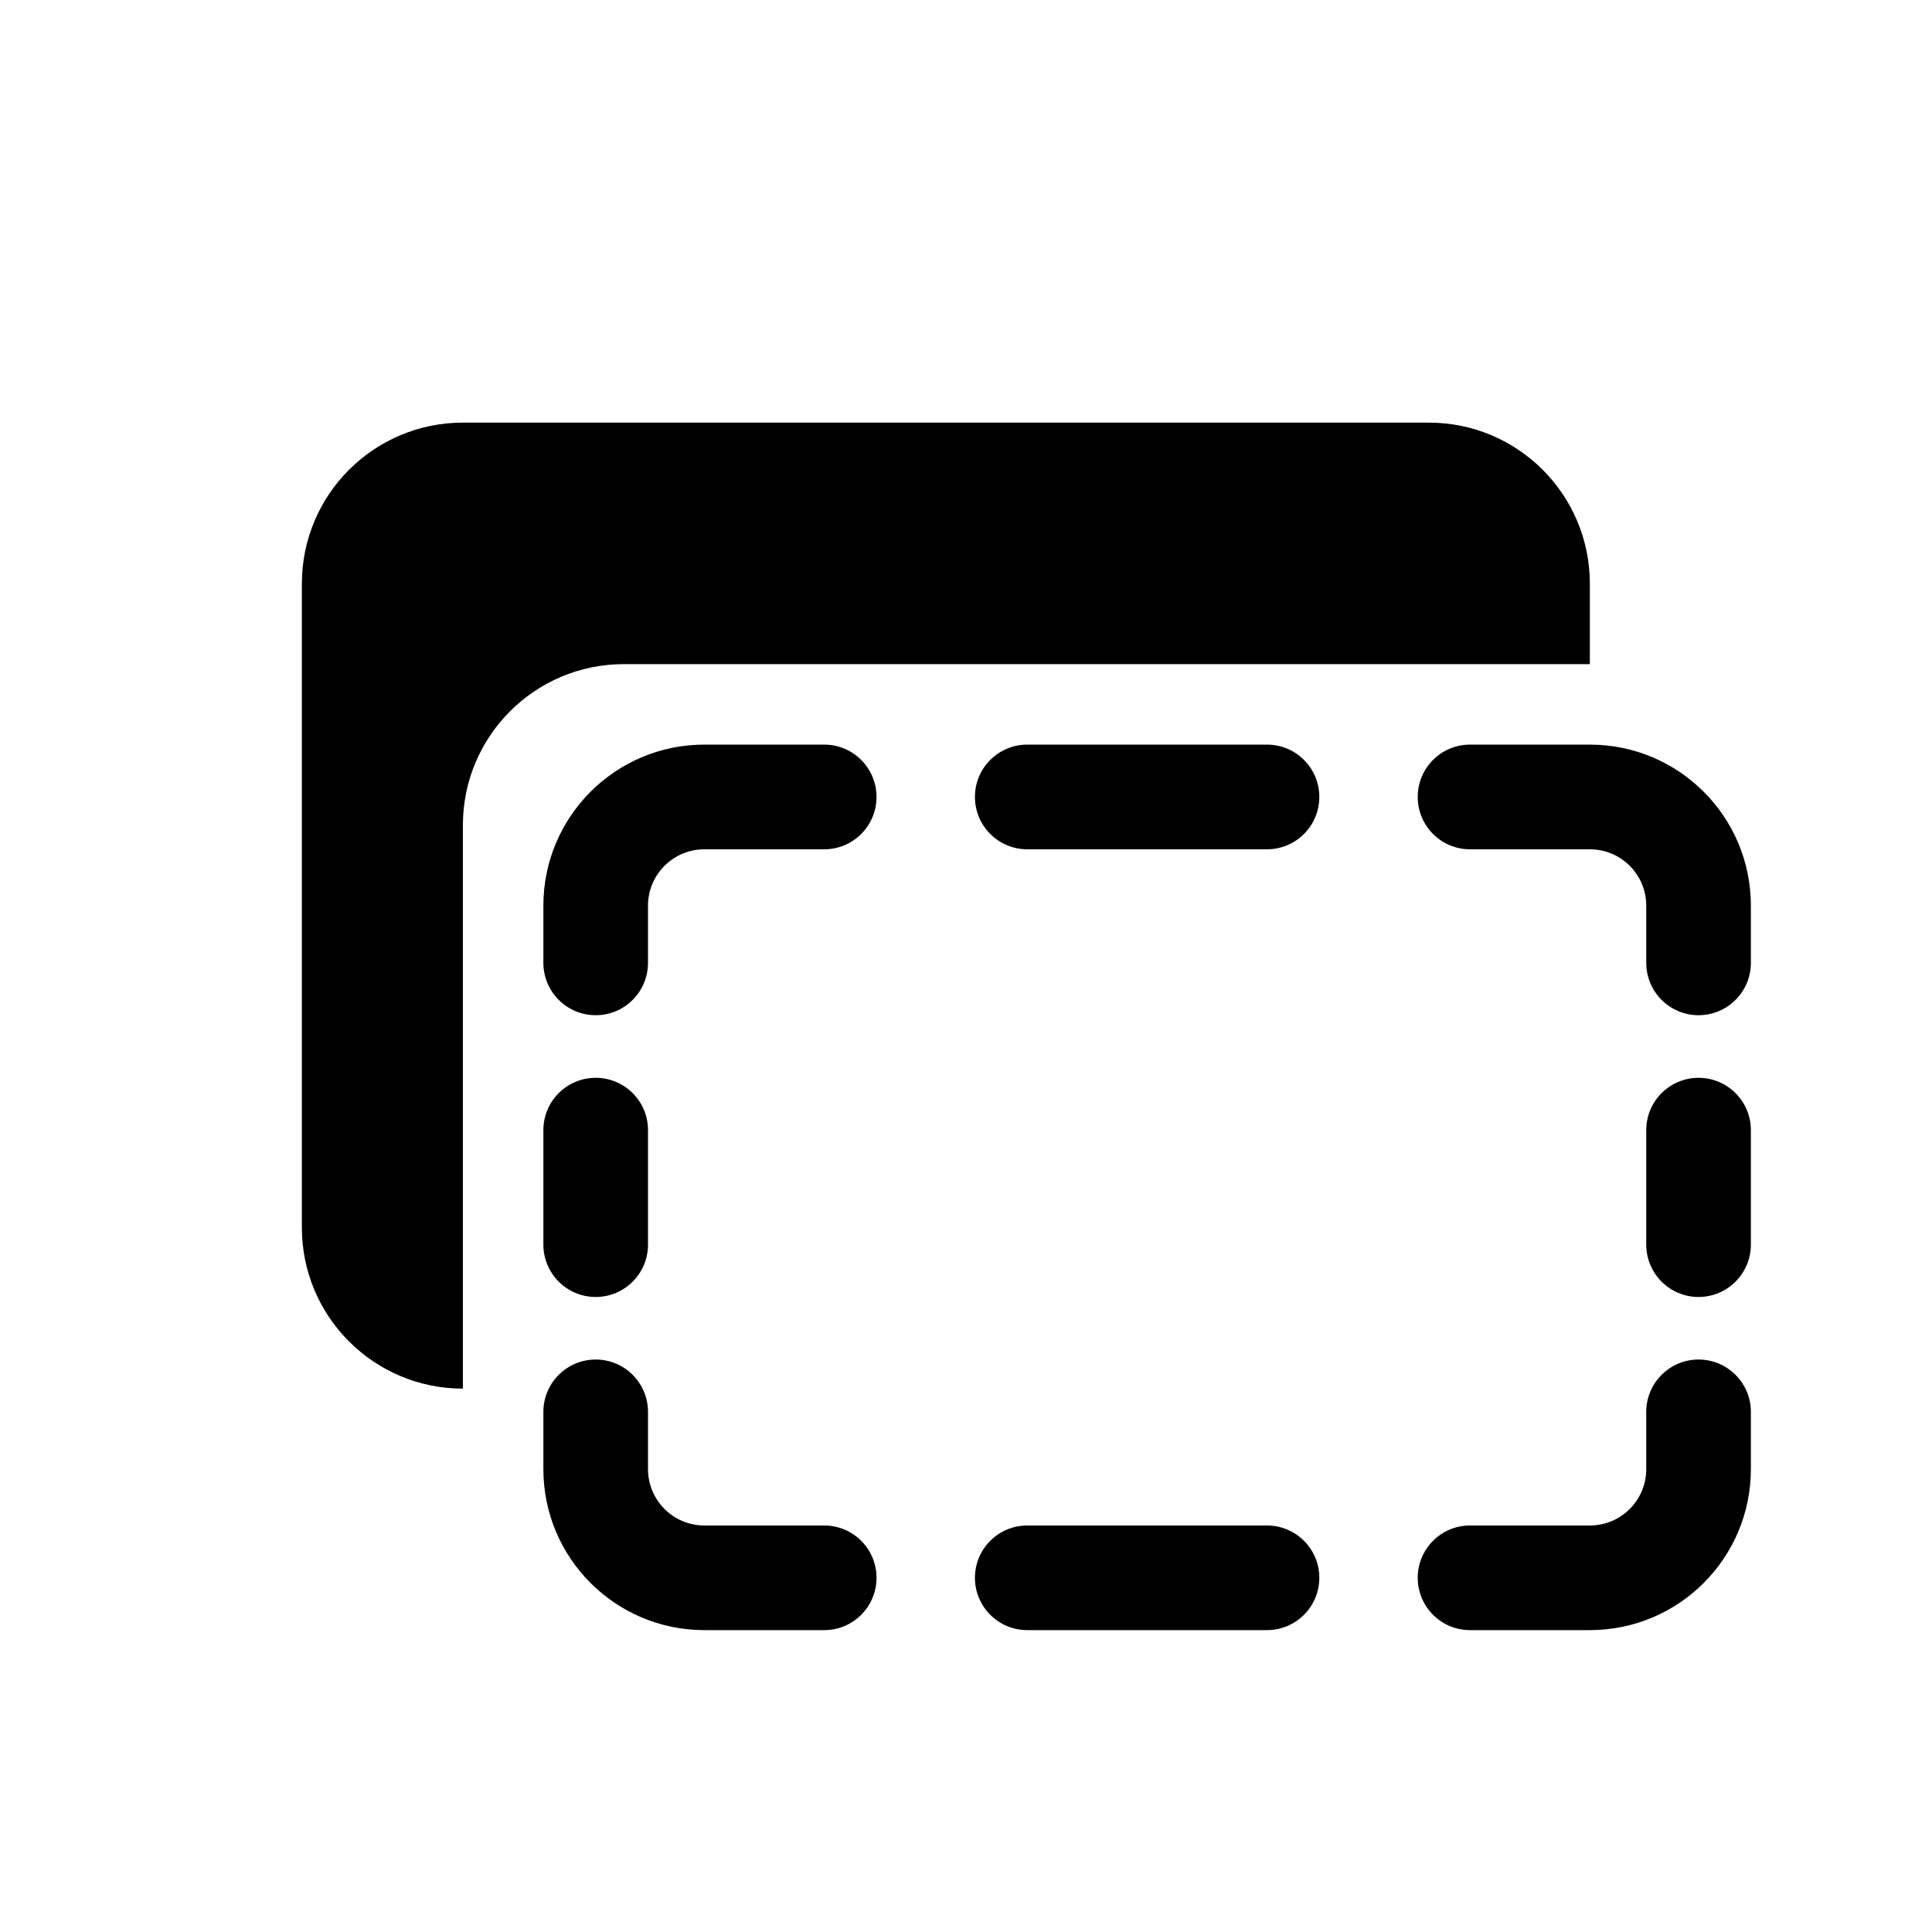 <svg width="32" height="32" viewBox="0 0 32 32" fill="none" xmlns="http://www.w3.org/2000/svg">
<path d="M5 9.667C5 8.194 6.194 7 7.667 7H23.667C25.139 7 26.333 8.194 26.333 9.667V11H10.333C8.861 11 7.667 12.194 7.667 13.667V23C6.194 23 5 21.806 5 20.333V9.667Z" fill="black"/>
<path d="M9 24.333V23.385C9 22.907 9.388 22.518 9.867 22.518C10.345 22.518 10.733 22.907 10.733 23.385V24.333C10.733 24.849 11.151 25.267 11.667 25.267H13.652C14.13 25.267 14.518 25.655 14.518 26.133C14.518 26.612 14.13 27 13.652 27H11.667C10.194 27 9 25.806 9 24.333Z" fill="black"/>
<path d="M9.867 21.482C9.388 21.482 9 21.093 9 20.615V18.718C9 18.24 9.388 17.852 9.867 17.852C10.345 17.852 10.733 18.24 10.733 18.718V20.615C10.733 21.093 10.345 21.482 9.867 21.482Z" fill="black"/>
<path d="M9.867 16.815C9.388 16.815 9 16.427 9 15.948V15C9 13.527 10.194 12.333 11.667 12.333H13.652C14.13 12.333 14.518 12.721 14.518 13.2C14.518 13.679 14.13 14.067 13.652 14.067H11.667C11.151 14.067 10.733 14.485 10.733 15V15.948C10.733 16.427 10.345 16.815 9.867 16.815Z" fill="black"/>
<path d="M16.148 13.2C16.148 12.721 16.536 12.333 17.015 12.333H20.985C21.464 12.333 21.852 12.721 21.852 13.2C21.852 13.679 21.464 14.067 20.985 14.067H17.015C16.536 14.067 16.148 13.679 16.148 13.2Z" fill="black"/>
<path d="M23.482 13.2C23.482 12.721 23.869 12.333 24.348 12.333H26.333C27.806 12.333 29 13.527 29 15V15.948C29 16.427 28.612 16.815 28.133 16.815C27.655 16.815 27.267 16.427 27.267 15.948V15C27.267 14.485 26.849 14.067 26.333 14.067H24.348C23.869 14.067 23.482 13.679 23.482 13.2Z" fill="black"/>
<path d="M28.133 17.852C28.612 17.852 29 18.24 29 18.718V20.615C29 21.093 28.612 21.482 28.133 21.482C27.655 21.482 27.267 21.093 27.267 20.615V18.718C27.267 18.24 27.655 17.852 28.133 17.852Z" fill="black"/>
<path d="M28.133 22.518C28.612 22.518 29 22.907 29 23.385V24.333C29 25.806 27.806 27 26.333 27H24.348C23.869 27 23.482 26.612 23.482 26.133C23.482 25.655 23.869 25.267 24.348 25.267H26.333C26.849 25.267 27.267 24.849 27.267 24.333V23.385C27.267 22.907 27.655 22.518 28.133 22.518Z" fill="black"/>
<path d="M21.852 26.133C21.852 26.612 21.464 27 20.985 27H17.015C16.536 27 16.148 26.612 16.148 26.133C16.148 25.655 16.536 25.267 17.015 25.267H20.985C21.464 25.267 21.852 25.655 21.852 26.133Z" fill="black"/>
</svg>
